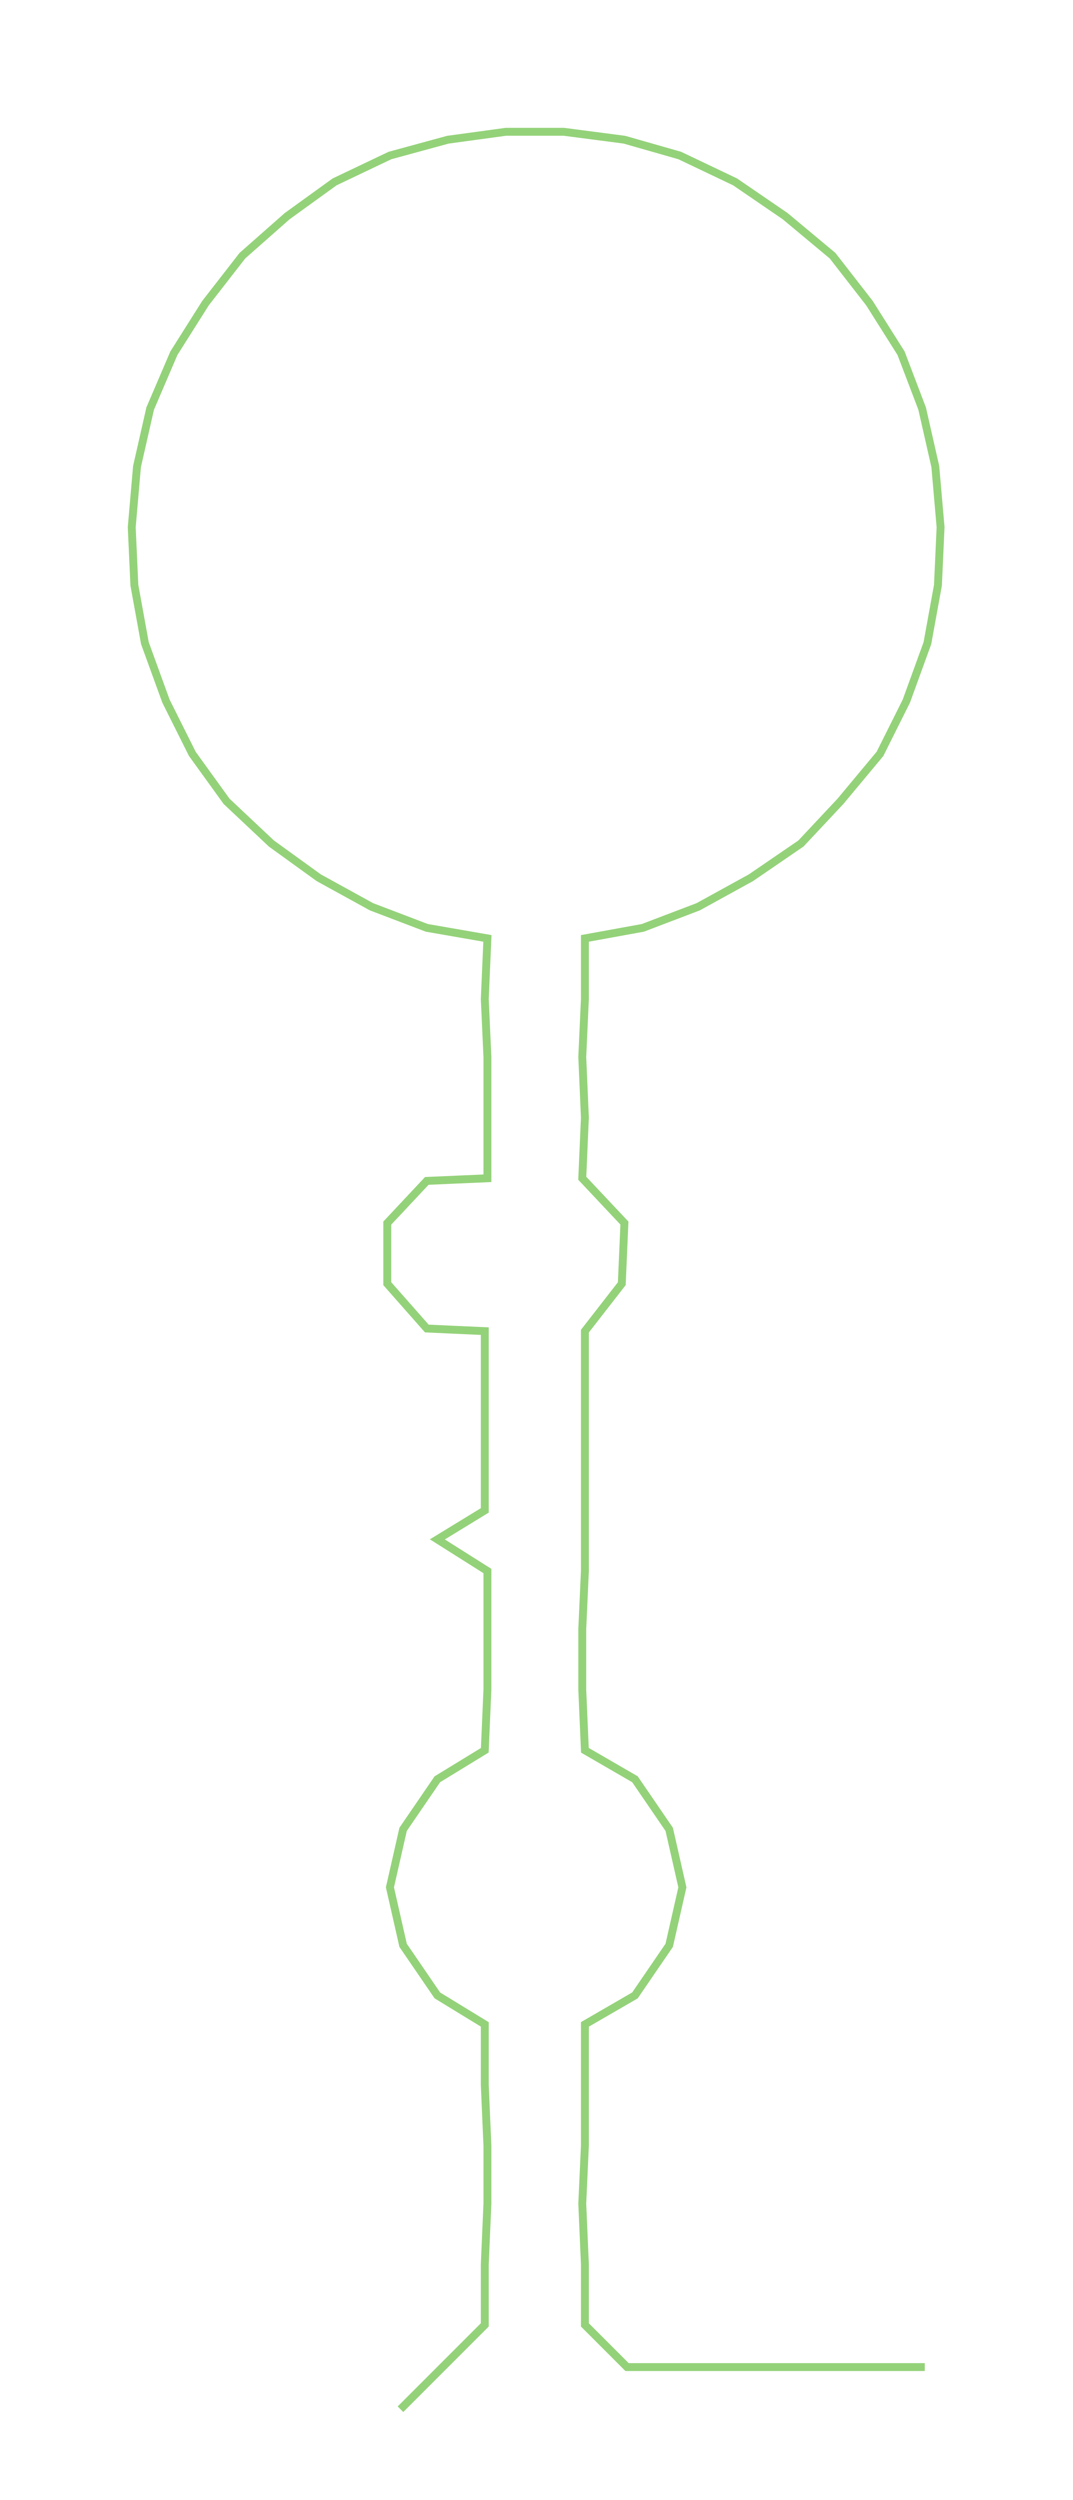 <ns0:svg xmlns:ns0="http://www.w3.org/2000/svg" width="128.825px" height="300px" viewBox="0 0 407.26 948.404"><ns0:path style="stroke:#94d279;stroke-width:3px;fill:none;" d="M152 914 L152 914 L168 898 L184 882 L184 859 L185 836 L185 814 L184 791 L184 768 L166 757 L153 738 L148 716 L153 694 L166 675 L184 664 L185 641 L185 618 L185 596 L166 584 L184 573 L184 550 L184 528 L184 505 L162 504 L147 487 L147 464 L162 448 L185 447 L185 424 L185 401 L184 379 L185 356 L162 352 L141 344 L121 333 L103 320 L86 304 L73 286 L63 266 L55 244 L51 222 L50 200 L52 177 L57 155 L66 134 L78 115 L92 97 L109 82 L127 69 L148 59 L170 53 L192 50 L214 50 L237 53 L258 59 L279 69 L298 82 L316 97 L330 115 L342 134 L350 155 L355 177 L357 200 L356 222 L352 244 L344 266 L334 286 L319 304 L304 320 L285 333 L265 344 L244 352 L222 356 L222 379 L221 401 L222 424 L221 447 L237 464 L236 487 L222 505 L222 528 L222 550 L222 573 L222 596 L221 618 L221 641 L222 664 L241 675 L254 694 L259 716 L254 738 L241 757 L222 768 L222 791 L222 814 L221 836 L222 859 L222 882 L238 898 L261 898 L283 898 L306 898 L329 898 L351 898" /></ns0:svg>